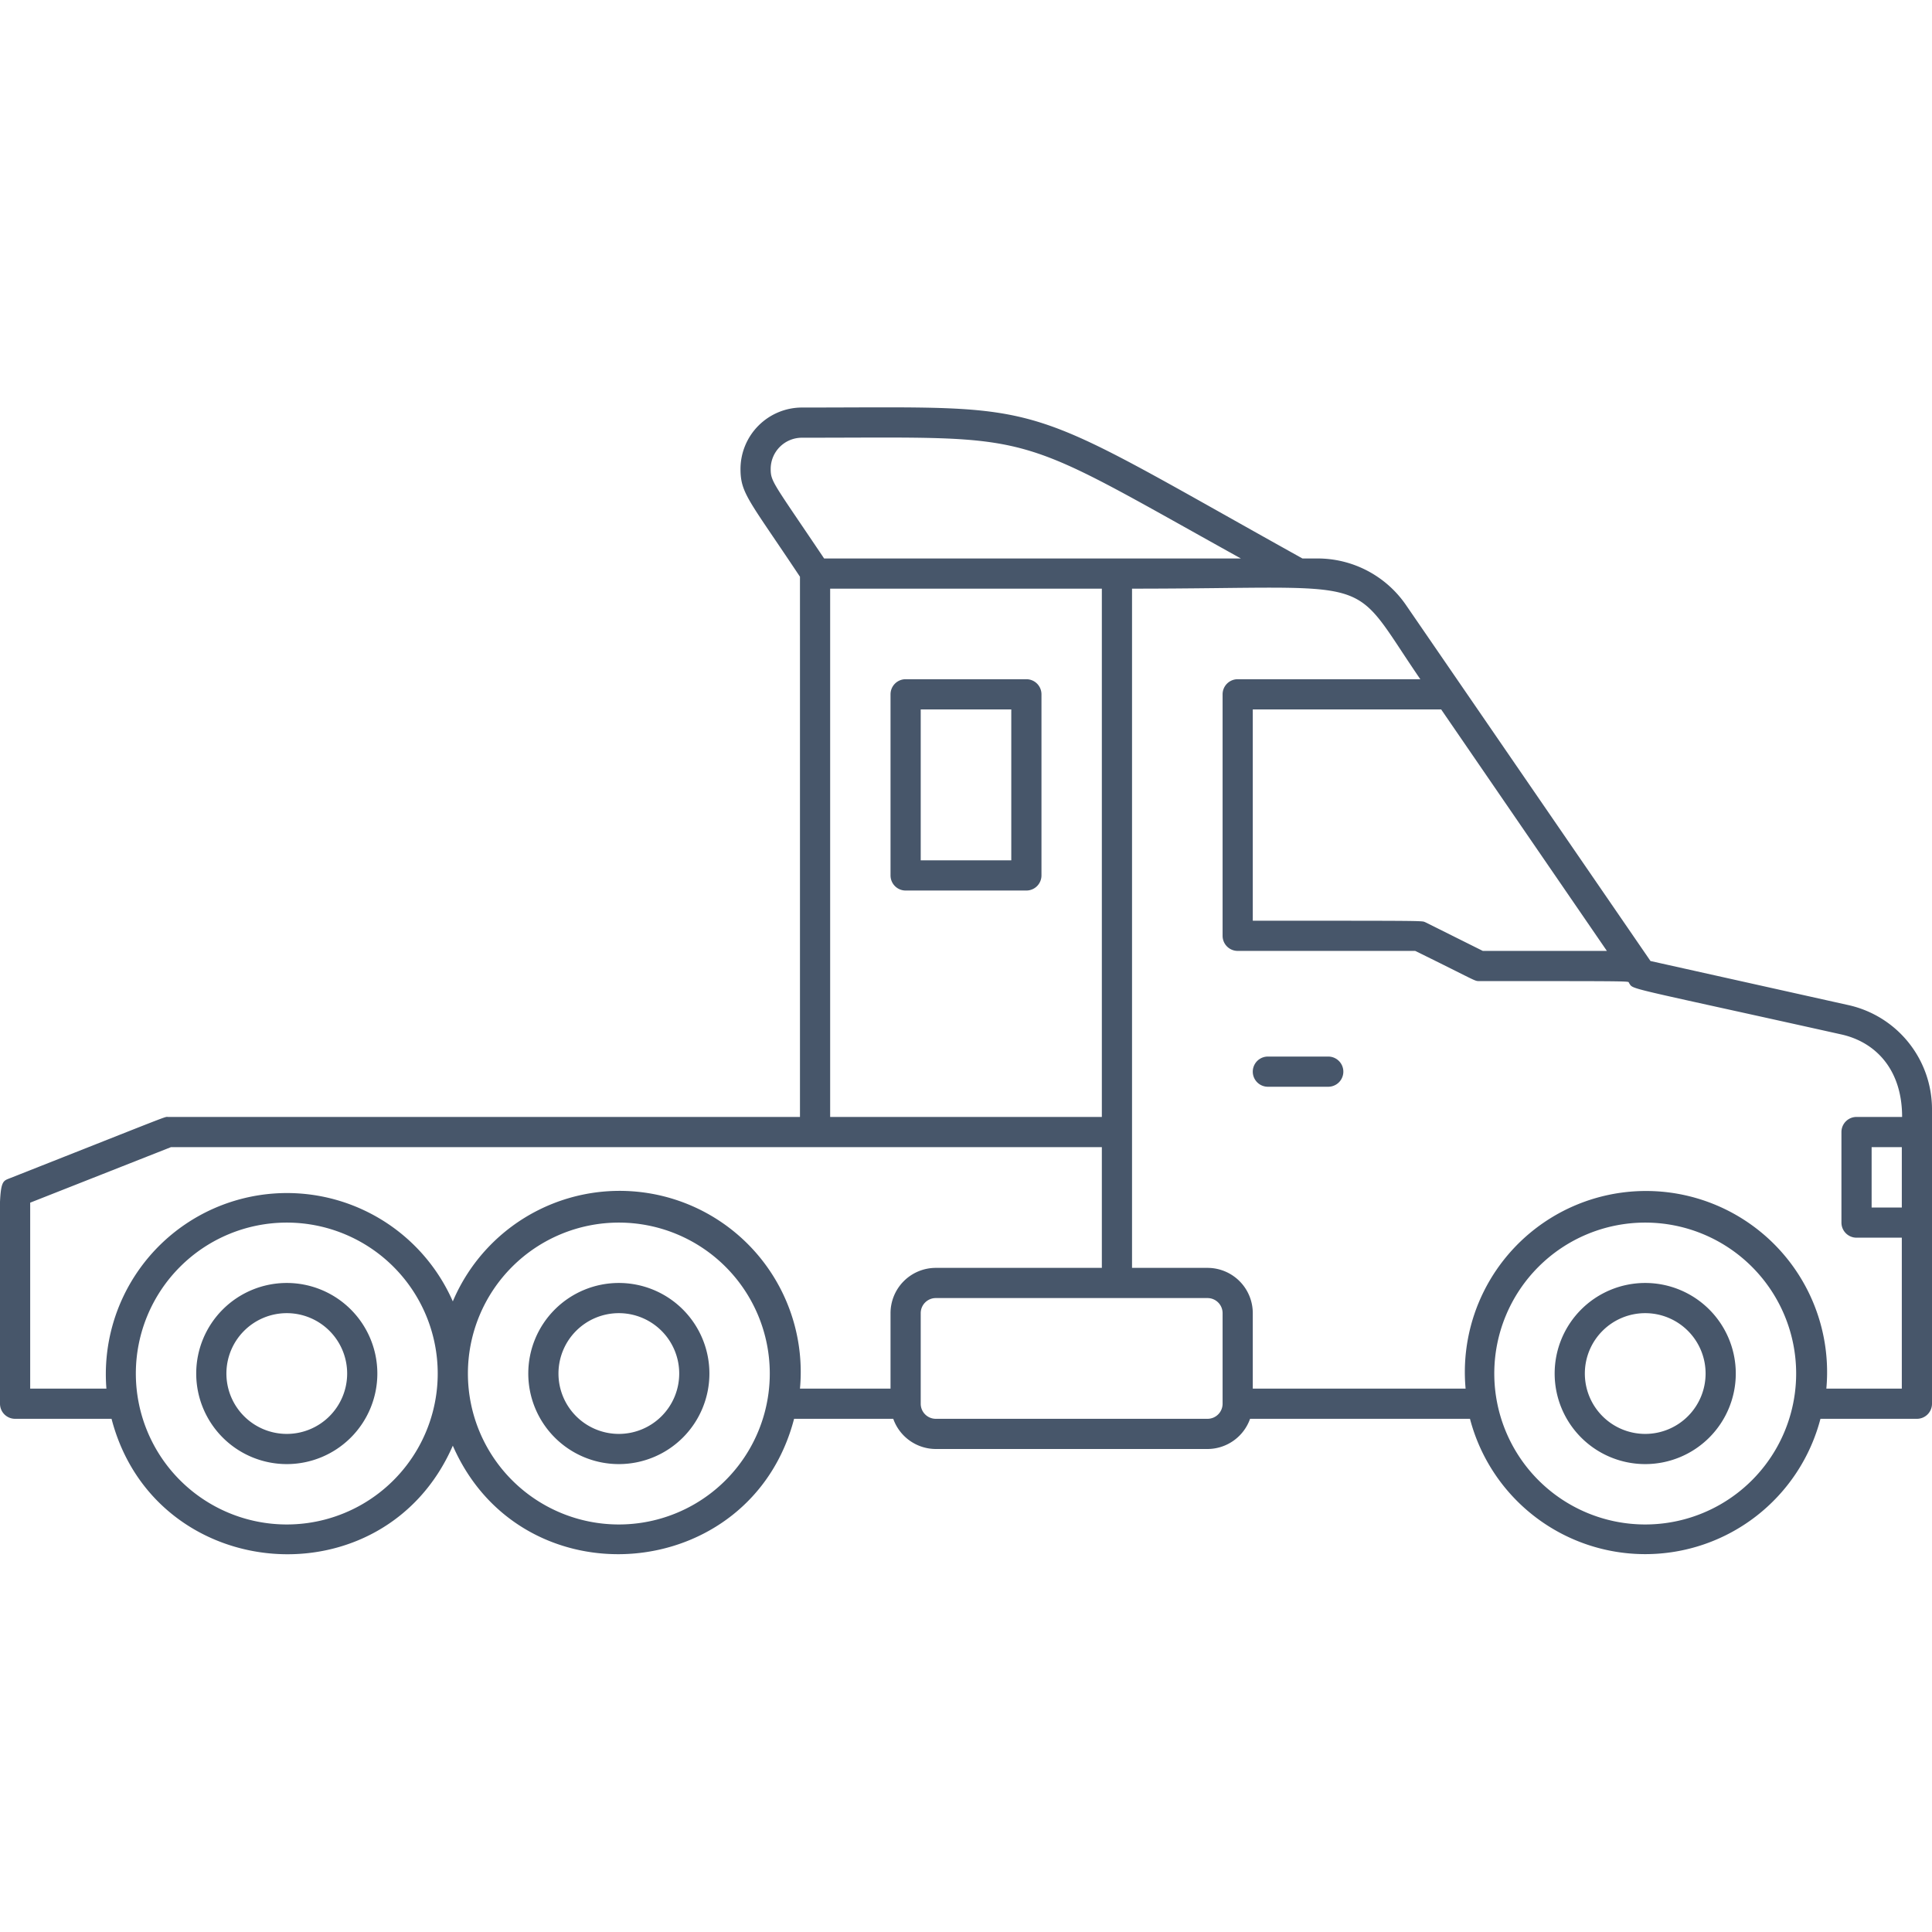 <svg xmlns="http://www.w3.org/2000/svg" viewBox="0 0 128 128"><defs><style>.cls-1{fill:#47566a;}</style></defs><title>Trailer Truck</title><g id="Trailer_Truck" data-name="Trailer Truck"><path class="cls-1" d="M19,85a6,6,0,1,0,6,6A6,6,0,0,0,19,85Zm0,10a4,4,0,1,1,4-4A4,4,0,0,1,19,95Z"/><path class="cls-1" d="M41,85a6,6,0,1,0,6,6A6,6,0,0,0,41,85Zm0,10a4,4,0,1,1,4-4A4,4,0,0,1,41,95Z"/><path class="cls-1" d="M109,85a6,6,0,1,0,6,6A6,6,0,0,0,109,85Zm0,10a4,4,0,1,1,4-4A4,4,0,0,1,109,95Z"/><path class="cls-1" d="M122.46,66.59l-13.11-2.92L93.14,40.07A7.11,7.11,0,0,0,87.29,37h-1C66.94,26.23,70.1,27,53.13,27a4.08,4.08,0,0,0-4.07,4.07c0,1.63.57,2.07,3.94,7.14V74H11.14c-.28,0,.56-.3-10.51,4.07C-.25,78.42,0,78.1,0,93a1,1,0,0,0,1,1H7.39c2.86,11,18.05,12.23,22.61,1.78C34.56,106.22,49.75,105,52.61,94h6.57A3,3,0,0,0,62,96H80a3,3,0,0,0,2.82-2H97.39a12,12,0,0,0,23.22,0H127a1,1,0,0,0,1-1V73.52A7.07,7.07,0,0,0,122.46,66.59Zm-16-3.59H98.24l-3.79-1.89C94.15,61,95,61,83,61V47H95.48ZM51.06,31.07A2.07,2.07,0,0,1,53.13,29c16,0,13.5-.65,29.08,8H54.6C51.24,32,51.06,31.92,51.06,31.07ZM73,74H55V39H73ZM19,101A10,10,0,1,1,29,91,10,10,0,0,1,19,101Zm22,0A10,10,0,1,1,51,91,10,10,0,0,1,41,101ZM59,87v5H53a12,12,0,0,0-23-5.78A12,12,0,0,0,7.05,92H2V79.68L11.33,76H73v8H62A3,3,0,0,0,59,87Zm22,6a1,1,0,0,1-1,1H62a1,1,0,0,1-1-1V87a1,1,0,0,1,1-1H80a1,1,0,0,1,1,1Zm28,8a10,10,0,1,1,10-10A10,10,0,0,1,109,101Zm17-21h-2V76h2Zm-3-6a1,1,0,0,0-1,1v6a1,1,0,0,0,1,1h3V92h-5a12,12,0,1,0-23.9,0H83V87a3,3,0,0,0-3-3H75V39c16.73,0,14.21-1.13,19.1,6H82a1,1,0,0,0-1,1V62a1,1,0,0,0,1,1H93.76c4.08,2,3.91,2,4.24,2,10.93,0,9.8,0,9.93.13.32.46-.56.15,14.09,3.41,2.24.51,4,2.31,4,5.46Z"/><path class="cls-1" d="M60,59h8a1,1,0,0,0,1-1V46a1,1,0,0,0-1-1H60a1,1,0,0,0-1,1V58A1,1,0,0,0,60,59Zm1-12h6V57H61Z"/><path class="cls-1" d="M88,70H84a1,1,0,0,0,0,2h4A1,1,0,0,0,88,70Z"/></g></svg>